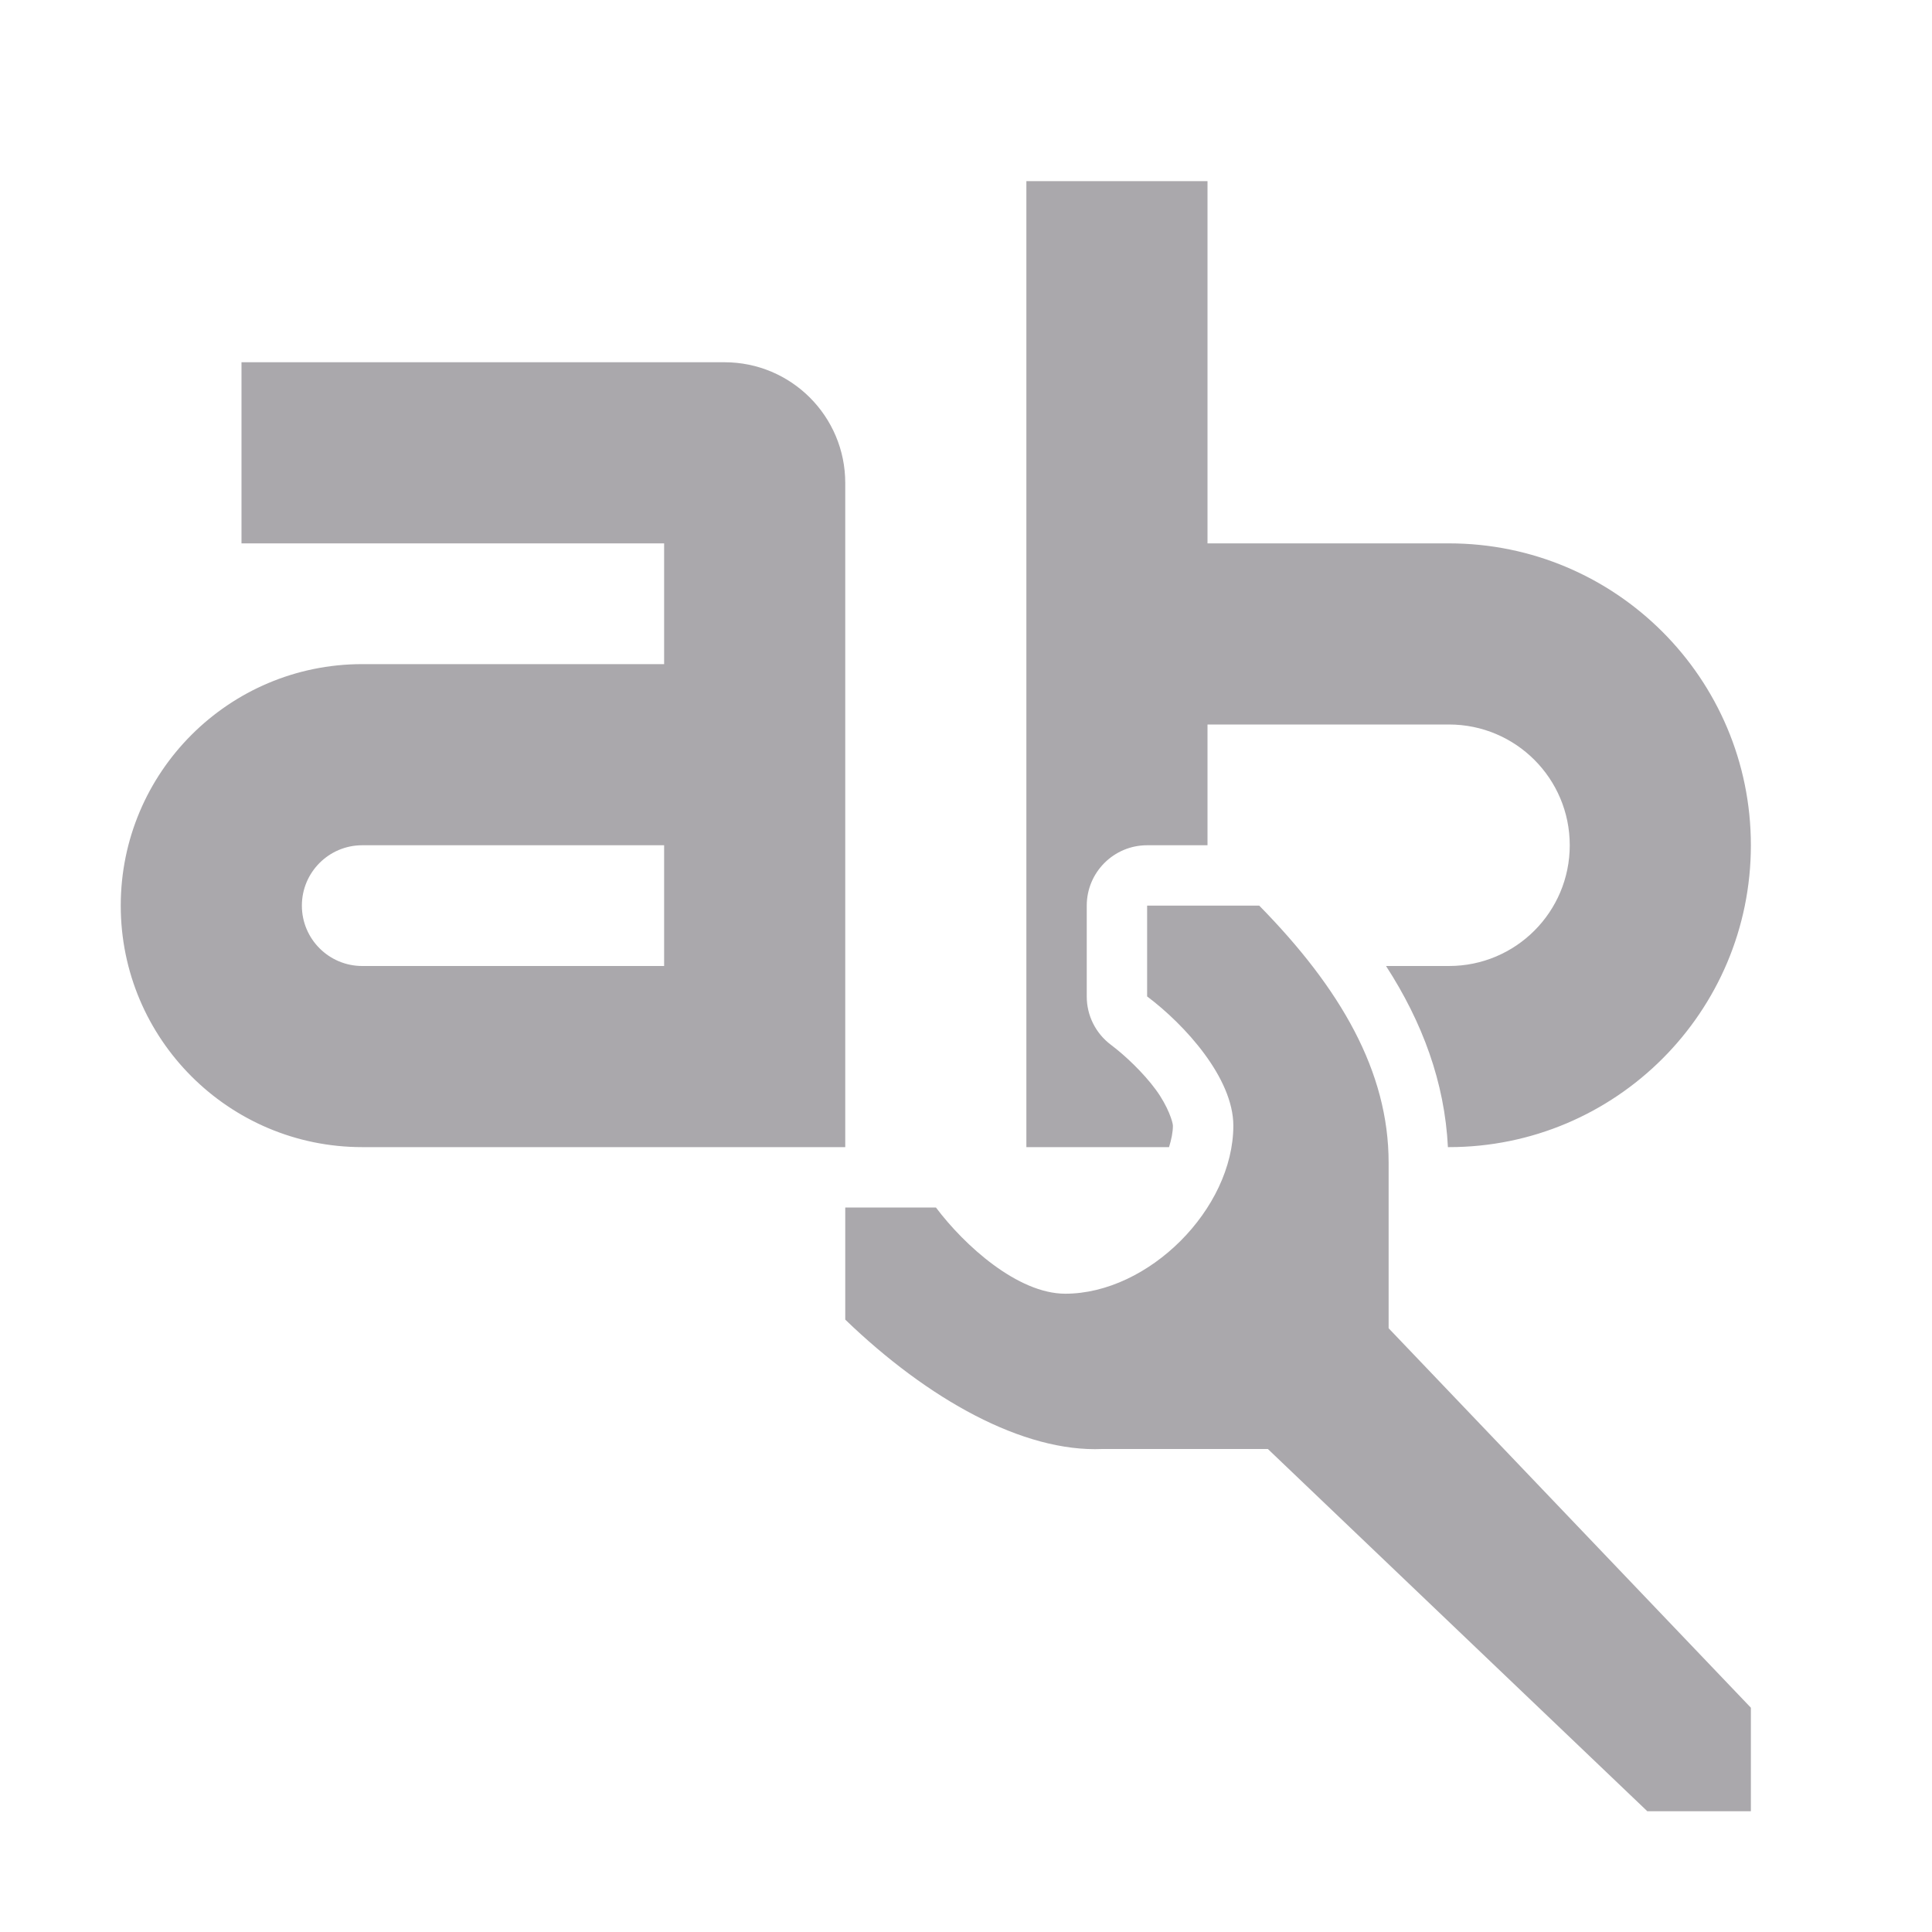 <svg height="32" viewBox="0 0 32 32" width="32" xmlns="http://www.w3.org/2000/svg"><path d="m17 3v6 2 6 2h2.363c.039-.126.064-.247.064-.355-0-.055-.078-.317-.283-.596-.205-.279-.507-.566-.744-.744-.252-.189-.401-.486-.4-.801v-1.504c0-.552.448-1 1-1h1v-2h4c1.105 0 2 .895 2 2s-.895 2-2 2h-1.043c.602.93.972 1.927 1.025 3h.018c2.761 0 5-2.239 5-5s-2.239-5-5-5h-4v-6h-1zm-13 3v2 1h7v2h-5c-2.209 0-4 1.791-4 4s1.791 4 4 4h6 2v-11c0-1.105-.895-2-2-2zm2 8h5v2h-5c-.552 0-1-.448-1-1s.448-1 1-1zm13 1v1.504c.628.471 1.427 1.353 1.428 2.139 0 1.381-1.404 2.785-2.785 2.785-.786-.001-1.669-.799-2.141-1.428h-1.502v1.857c1.371 1.322 2.948 2.2 4.258 2.143h2.742l6.285 6h1.715v-1.715l-6-6.285v-2.742c0-1.512-.796-2.886-2.143-4.258z" fill="#aaa8ac" stroke-width="2.667"/></svg>
